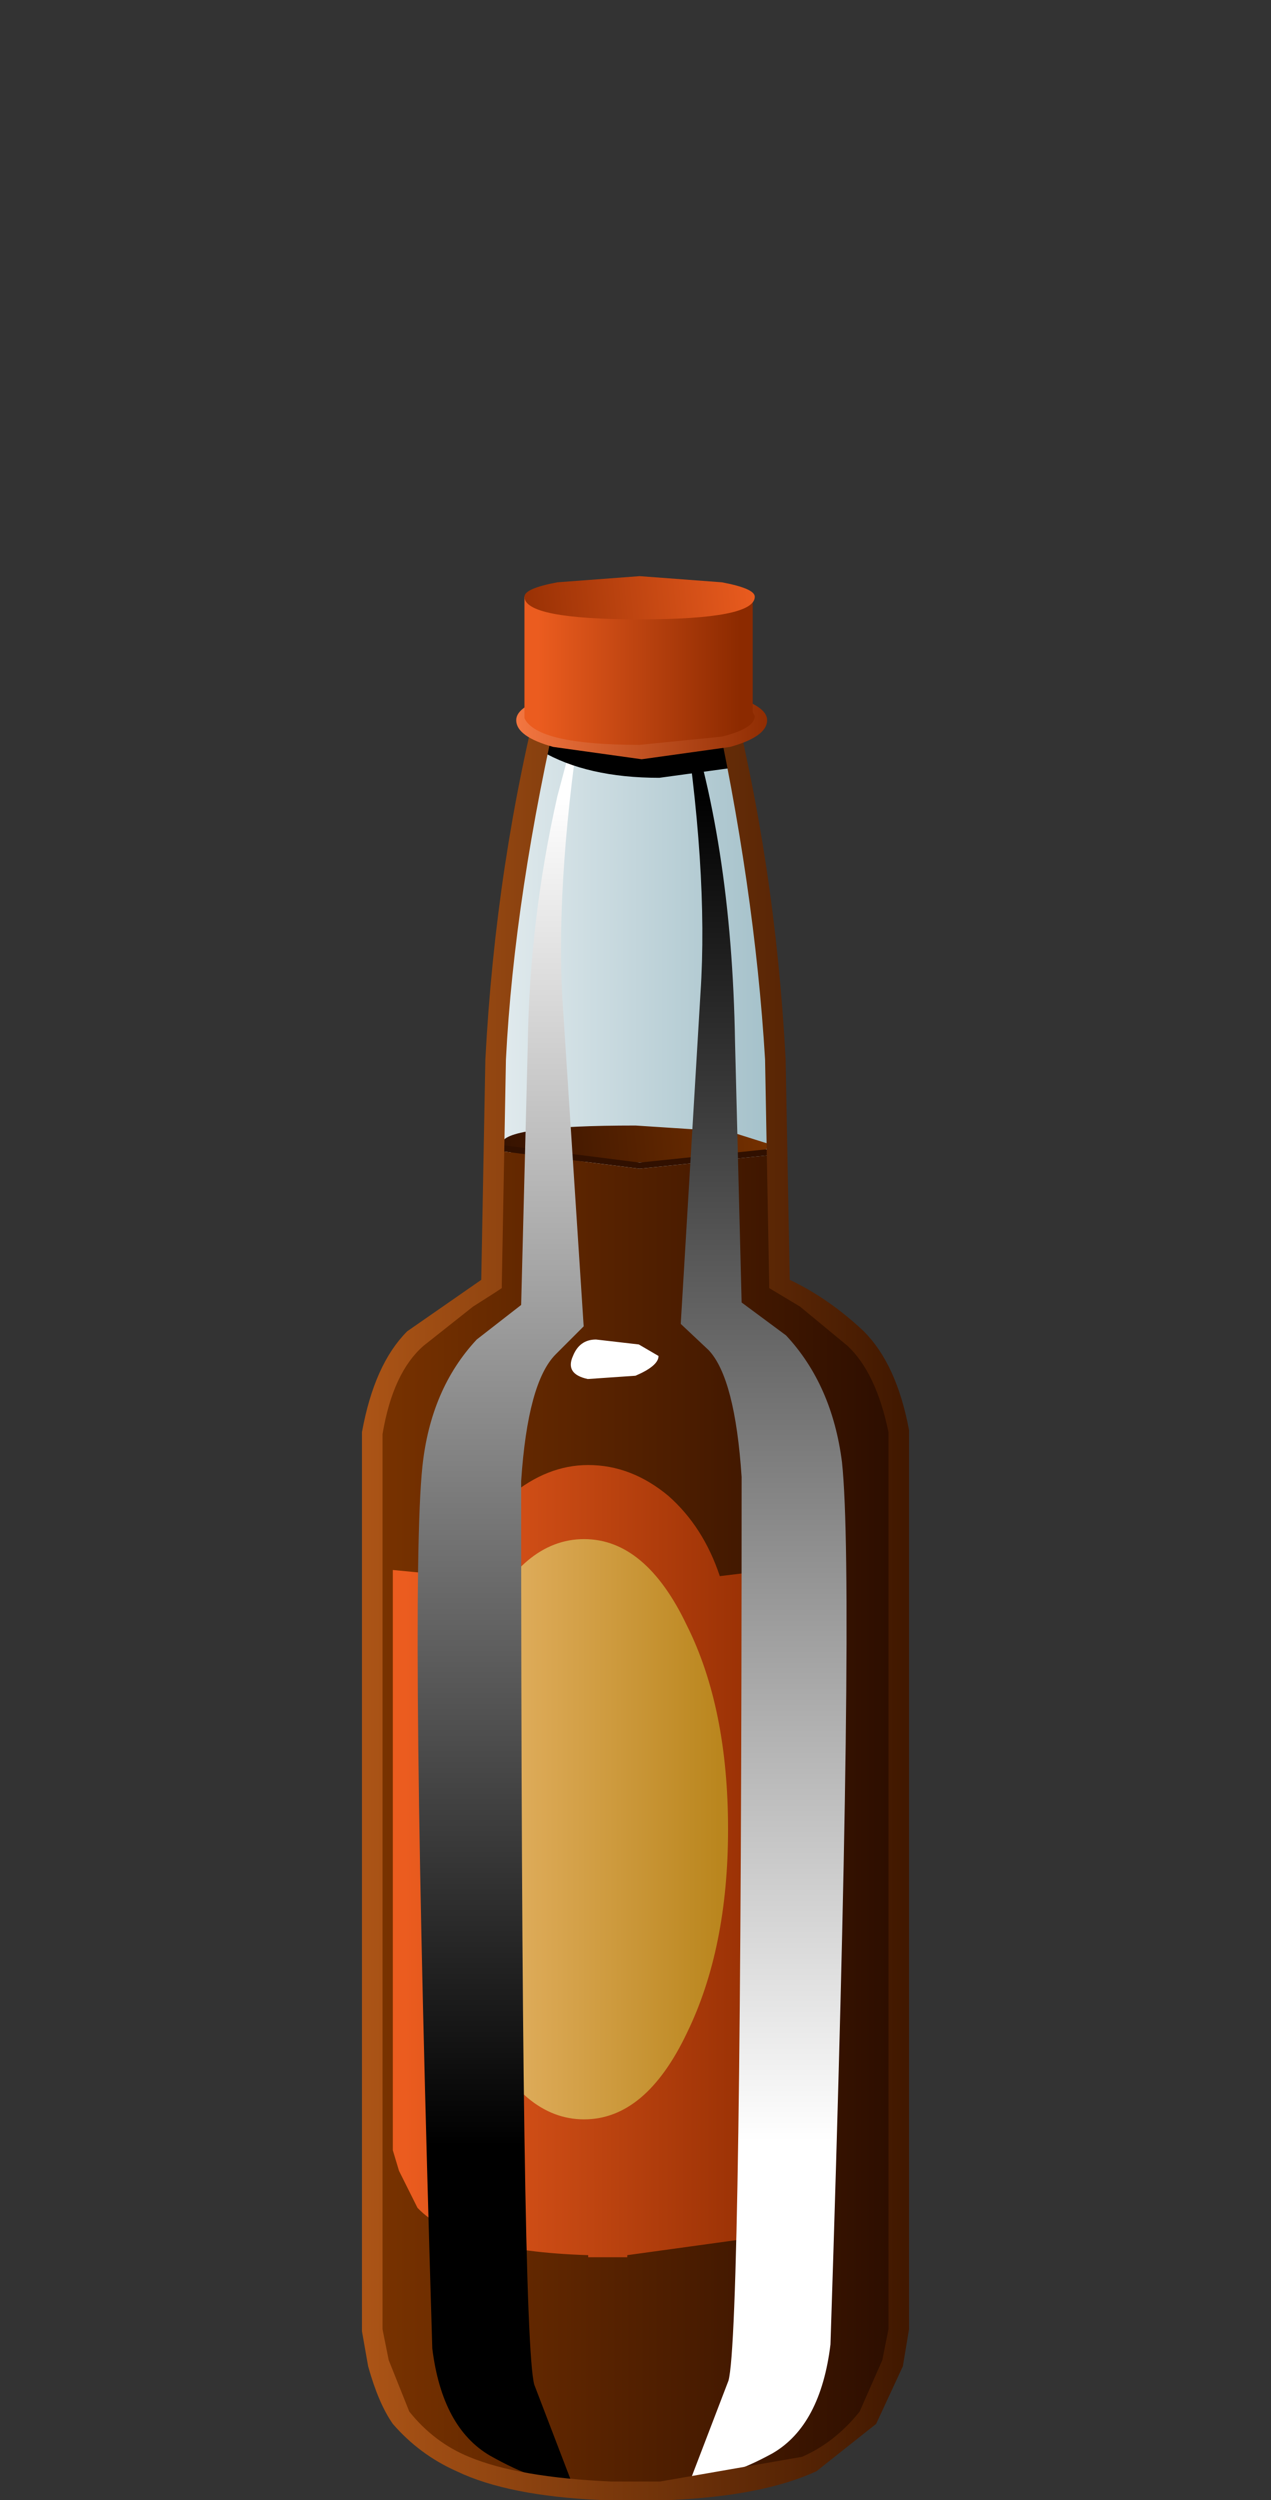 <?xml version="1.0" encoding="UTF-8" standalone="no"?>
<svg xmlns:xlink="http://www.w3.org/1999/xlink" height="60.75px" width="30.9px" xmlns="http://www.w3.org/2000/svg">
  <rect width="100%" height="100%" fill="#333333" stroke="none"/>
  <g transform="matrix(1.0, 0.0, 0.0, 1.0, 0.0, 0.0)">
    <use height="54.95" transform="matrix(0.8, 0.0, 0.0, 0.8, 9.1, 16.6)" width="15.95" xlink:href="#sprite0"/>
    <use height="4.3" transform="matrix(0.8, 0.0, 0.0, 0.8, 10.2, 56.9)" width="13.3" xlink:href="#sprite1"/>
    <use height="33.2" transform="matrix(1.0, 0.0, 0.0, 1.0, 9.1, 27.35)" width="12.65" xlink:href="#shape2"/>
    <use height="54.25" transform="matrix(0.8, 0.0, 0.0, 0.8, 10.15, 16.95)" width="5.05" xlink:href="#sprite2"/>
    <use height="54.25" transform="matrix(0.8, 0.0, 0.0, 0.8, 16.55, 16.85)" width="5.05" xlink:href="#sprite3"/>
    <use height="2.0" transform="matrix(0.8, 0.0, 0.0, 0.8, 13.15, 17.3)" width="5.85" xlink:href="#sprite4"/>
    <use height="1.3" transform="matrix(0.8, 0.0, 0.0, 0.8, 13.89, 32.55)" width="2.65" xlink:href="#sprite5"/>
    <use height="46.75" transform="matrix(1.0, 0.0, 0.0, 1.0, 8.8, 14.0)" width="13.3" xlink:href="#shape7"/>
  </g>
  <defs>
    <g id="sprite0" transform="matrix(1.0, 0.0, 0.0, 1.0, 0.0, 0.0)">
      <use height="54.95" transform="matrix(1.0, 0.0, 0.0, 1.0, 0.0, 0.0)" width="15.95" xlink:href="#shape0"/>
    </g>
    <g id="shape0" transform="matrix(1.0, 0.0, 0.0, 1.0, 0.0, 0.0)">
      <path d="M10.5 0.0 Q11.9 5.4 12.2 11.45 L12.35 18.25 13.1 18.7 14.65 19.9 Q15.6 20.85 15.95 22.75 L15.95 50.0 15.8 51.0 Q15.5 52.15 15.05 52.7 L13.15 54.15 Q11.6 54.8 8.7 54.9 L8.7 54.95 7.2 54.95 7.2 54.9 Q4.3 54.8 2.75 54.15 1.65 53.65 0.85 52.7 0.4 52.15 0.15 51.0 L0.0 50.0 0.0 22.75 Q0.3 20.85 1.3 19.9 L2.8 18.7 Q3.2 18.5 3.55 18.25 L3.75 11.45 Q4.05 5.4 5.45 0.0 L10.5 0.0" fill="url(#gradient0)" fill-rule="evenodd" stroke="none"/>
    </g>
    <linearGradient gradientTransform="matrix(0.01, 0.0, 0.0, -0.01, 7.95, 27.45)" gradientUnits="userSpaceOnUse" id="gradient0" spreadMethod="pad" x1="-819.2" x2="819.2">
      <stop offset="0.0" stop-color="#ffffff"/>
      <stop offset="1.0" stop-color="#86acb8"/>
    </linearGradient>
    <g id="sprite1" transform="matrix(1.0, 0.0, 0.0, 1.0, 0.0, 0.0)">
      <use height="4.3" transform="matrix(1.0, 0.0, 0.0, 1.0, 0.0, 0.0)" width="13.3" xlink:href="#shape1"/>
    </g>
    <g id="shape1" transform="matrix(1.0, 0.0, 0.0, 1.0, 0.0, 0.0)">
      <path d="M13.3 2.15 Q13.3 3.05 11.35 3.7 L6.65 4.3 1.95 3.7 Q0.0 3.05 0.0 2.15 0.0 1.3 1.95 0.65 3.9 0.0 6.65 0.0 9.4 0.0 11.35 0.65 13.3 1.3 13.3 2.15" fill="#000000" fill-rule="evenodd" stroke="none"/>
    </g>
    <g id="shape2" transform="matrix(1.0, 0.0, 0.0, 1.0, -9.1, -27.35)">
      <path d="M18.7 27.8 Q18.7 28.25 15.45 28.25 12.2 28.25 12.2 27.8 12.2 27.35 15.45 27.35 L17.75 27.5 18.7 27.8" fill="url(#gradient1)" fill-rule="evenodd" stroke="none"/>
      <path d="M12.0 27.95 L12.0 27.8 15.55 28.25 18.9 27.9 18.9 28.05 15.55 28.4 12.0 27.95" fill="#311000" fill-rule="evenodd" stroke="none"/>
      <path d="M18.9 31.35 L19.5 31.7 Q20.25 32.15 20.75 32.7 21.5 33.45 21.75 34.9 L21.75 56.65 21.65 57.45 21.1 58.75 19.6 59.9 16.05 60.5 16.05 60.55 14.85 60.55 14.85 60.5 Q12.55 60.45 11.3 59.9 L9.85 58.75 Q9.5 58.3 9.25 57.45 L9.1 56.65 9.1 34.9 Q9.4 33.45 10.15 32.7 L11.35 31.7 11.95 31.35 12.0 27.95 15.55 28.4 18.9 28.05 18.9 31.35" fill="url(#gradient2)" fill-rule="evenodd" stroke="none"/>
      <path d="M17.5 38.3 L19.95 38.0 19.95 52.25 19.9 52.75 19.4 53.65 18.15 54.4 15.25 54.8 15.25 54.85 14.3 54.85 14.3 54.8 Q11.15 54.7 10.15 53.65 L9.7 52.75 9.55 52.25 9.55 38.15 11.1 38.3 Q11.55 37.1 12.4 36.35 13.3 35.6 14.3 35.6 15.35 35.6 16.25 36.35 17.1 37.1 17.5 38.3" fill="url(#gradient3)" fill-rule="evenodd" stroke="none"/>
      <path d="M17.7 44.45 Q17.7 47.35 16.7 49.4 15.7 51.5 14.2 51.5 12.7 51.5 11.7 49.4 10.65 47.35 10.65 44.45 10.65 41.5 11.7 39.5 12.7 37.4 14.2 37.4 15.7 37.4 16.7 39.5 17.7 41.5 17.7 44.45" fill="url(#gradient4)" fill-rule="evenodd" stroke="none"/>
    </g>
    <linearGradient gradientTransform="matrix(-0.005, 5.0E-4, 5.0E-4, 0.005, 15.15, 27.85)" gradientUnits="userSpaceOnUse" id="gradient1" spreadMethod="pad" x1="-819.2" x2="819.2">
      <stop offset="0.0" stop-color="#7a3300"/>
      <stop offset="1.0" stop-color="#2b0d00"/>
    </linearGradient>
    <linearGradient gradientTransform="matrix(0.008, 0.0, 0.0, -0.008, 15.45, 44.25)" gradientUnits="userSpaceOnUse" id="gradient2" spreadMethod="pad" x1="-819.2" x2="819.2">
      <stop offset="0.0" stop-color="#7a3300"/>
      <stop offset="1.0" stop-color="#2b0d00"/>
    </linearGradient>
    <linearGradient gradientTransform="matrix(0.006, 0.0, 0.0, -0.006, 14.75, 45.25)" gradientUnits="userSpaceOnUse" id="gradient3" spreadMethod="pad" x1="-819.2" x2="819.2">
      <stop offset="0.0" stop-color="#eb5c1f"/>
      <stop offset="1.0" stop-color="#8c2a00"/>
    </linearGradient>
    <linearGradient gradientTransform="matrix(0.004, 0.0, 0.0, -0.004, 14.2, 44.45)" gradientUnits="userSpaceOnUse" id="gradient4" spreadMethod="pad" x1="-819.2" x2="819.2">
      <stop offset="0.0" stop-color="#ebb96f"/>
      <stop offset="1.0" stop-color="#ba861e"/>
    </linearGradient>
    <g id="sprite2" transform="matrix(1.0, 0.0, 0.0, 1.0, 0.0, 0.0)">
      <use height="54.25" transform="matrix(1.0, 0.0, 0.0, 1.0, 0.0, 0.0)" width="5.05" xlink:href="#shape3"/>
    </g>
    <g id="shape3" transform="matrix(1.0, 0.0, 0.0, 1.0, 0.0, 0.0)">
      <path d="M5.05 0.0 Q4.2 5.35 4.4 9.1 L5.05 19.1 4.2 19.95 Q3.35 20.8 3.15 23.8 3.15 49.85 3.55 51.25 L4.7 54.25 Q3.7 54.25 2.2 53.4 0.75 52.55 0.45 50.15 -0.25 27.1 0.15 23.35 0.4 21.0 1.8 19.5 L3.15 18.45 3.35 10.6 Q3.4 6.75 4.25 3.0 L5.05 0.0" fill="url(#gradient5)" fill-rule="evenodd" stroke="none"/>
    </g>
    <linearGradient gradientTransform="matrix(0.0, 0.025, 0.025, 0.0, 2.5, 23.5)" gradientUnits="userSpaceOnUse" id="gradient5" spreadMethod="pad" x1="-819.2" x2="819.2">
      <stop offset="0.0" stop-color="#ffffff"/>
      <stop offset="1.0" stop-color="#000000"/>
    </linearGradient>
    <g id="sprite3" transform="matrix(1.0, 0.0, 0.0, 1.0, 0.0, 0.0)">
      <use height="54.25" transform="matrix(1.0, 0.0, 0.0, 1.0, 0.0, 0.0)" width="5.05" xlink:href="#shape4"/>
    </g>
    <g id="shape4" transform="matrix(1.0, 0.0, 0.0, 1.0, 0.0, 0.0)">
      <path d="M0.0 0.0 Q1.55 4.4 1.65 10.6 L1.85 18.5 3.2 19.5 Q4.6 21.0 4.9 23.35 5.3 27.1 4.55 50.15 4.25 52.6 2.8 53.45 1.35 54.25 0.3 54.25 L1.45 51.25 Q1.85 49.85 1.85 23.8 1.65 20.8 0.85 19.95 L0.0 19.15 0.6 9.1 Q0.85 5.35 0.0 0.0" fill="url(#gradient6)" fill-rule="evenodd" stroke="none"/>
    </g>
    <linearGradient gradientTransform="matrix(0.0, -0.025, 0.025, 0.0, 2.5, 23.5)" gradientUnits="userSpaceOnUse" id="gradient6" spreadMethod="pad" x1="-819.2" x2="819.2">
      <stop offset="0.0" stop-color="#ffffff"/>
      <stop offset="1.0" stop-color="#000000"/>
    </linearGradient>
    <g id="sprite4" transform="matrix(1.0, 0.0, 0.0, 1.0, 0.0, 0.0)">
      <use height="1.95" transform="matrix(1.0, 0.0, 0.0, 1.026, 0.0, 0.0)" width="5.85" xlink:href="#shape5"/>
    </g>
    <g id="shape5" transform="matrix(1.0, 0.0, 0.0, 1.0, 0.0, 0.0)">
      <path d="M0.2 0.0 L5.85 0.05 5.85 1.65 3.6 1.95 Q1.4 1.95 0.0 1.15 L0.2 0.0" fill="#000000" fill-rule="evenodd" stroke="none"/>
    </g>
    <g id="sprite5" transform="matrix(1.0, 0.0, 0.0, 1.0, -0.05, 0.0)">
      <use height="1.3" transform="matrix(1.0, 0.0, 0.0, 1.0, 0.05, 0.0)" width="2.65" xlink:href="#shape6"/>
    </g>
    <g id="shape6" transform="matrix(1.0, 0.0, 0.0, 1.0, -0.05, 0.0)">
      <path d="M0.8 0.0 L2.1 0.15 2.7 0.5 Q2.7 0.8 2.0 1.1 L0.55 1.2 Q-0.15 1.05 0.1 0.5 0.3 0.0 0.8 0.0" fill="#ffffff" fill-rule="evenodd" stroke="none"/>
    </g>
    <g id="shape7" transform="matrix(1.0, 0.0, 0.0, 1.0, -8.8, -14.0)">
      <path d="M17.7 16.5 Q18.85 20.95 19.1 25.75 L19.2 31.1 Q20.15 31.55 21.0 32.35 21.8 33.15 22.1 34.75 L22.1 56.6 21.95 57.5 21.3 58.9 19.85 60.05 Q18.55 60.65 16.3 60.75 L14.6 60.75 Q12.35 60.65 11.1 60.05 10.2 59.65 9.55 58.9 9.2 58.4 8.95 57.5 L8.8 56.65 8.8 34.8 Q9.1 33.15 9.9 32.35 L11.7 31.1 11.8 25.75 Q12.05 20.95 13.2 16.5 L13.25 16.35 17.7 16.35 17.7 16.5 M10.3 32.7 Q9.55 33.35 9.3 34.85 L9.3 56.6 9.45 57.35 9.95 58.6 Q10.55 59.35 11.4 59.7 12.6 60.2 14.85 60.3 L16.05 60.3 19.5 59.7 Q20.3 59.35 20.9 58.6 L21.45 57.35 21.6 56.6 21.6 34.8 Q21.3 33.35 20.6 32.7 L19.45 31.75 18.7 31.3 18.7 31.2 18.6 25.75 Q18.35 21.55 17.3 16.8 L13.65 16.8 Q12.5 21.75 12.3 25.75 L12.2 31.2 12.2 31.3 12.05 31.4 11.5 31.75 10.3 32.7" fill="url(#gradient7)" fill-rule="evenodd" stroke="none"/>
      <path d="M18.65 17.5 Q18.65 17.9 17.75 18.15 L15.6 18.45 13.45 18.15 Q12.55 17.9 12.55 17.5 12.55 17.15 13.45 16.9 L15.6 16.6 17.75 16.9 Q18.65 17.15 18.65 17.5" fill="url(#gradient8)" fill-rule="evenodd" stroke="none"/>
      <path d="M12.75 17.45 L12.75 14.5 18.3 14.5 18.3 17.3 18.35 17.4 Q18.35 17.7 17.55 17.9 L15.55 18.1 Q13.05 18.1 12.75 17.45" fill="url(#gradient9)" fill-rule="evenodd" stroke="none"/>
      <path d="M18.35 14.5 Q18.35 15.05 15.55 15.05 12.75 15.05 12.75 14.5 12.75 14.3 13.55 14.15 L15.55 14.0 17.55 14.15 Q18.35 14.3 18.35 14.5" fill="url(#gradient10)" fill-rule="evenodd" stroke="none"/>
    </g>
    <linearGradient gradientTransform="matrix(0.008, 0.0, 0.0, -0.008, 15.45, 38.55)" gradientUnits="userSpaceOnUse" id="gradient7" spreadMethod="pad" x1="-819.2" x2="819.2">
      <stop offset="0.0" stop-color="#ab5416"/>
      <stop offset="1.0" stop-color="#411800"/>
    </linearGradient>
    <linearGradient gradientTransform="matrix(0.004, 0.0, 0.0, -0.004, 15.6, 17.5)" gradientUnits="userSpaceOnUse" id="gradient8" spreadMethod="pad" x1="-819.2" x2="819.2">
      <stop offset="0.0" stop-color="#f77943"/>
      <stop offset="1.0" stop-color="#8c2a00"/>
    </linearGradient>
    <linearGradient gradientTransform="matrix(0.003, 0.0, 0.0, -0.003, 15.55, 16.3)" gradientUnits="userSpaceOnUse" id="gradient9" spreadMethod="pad" x1="-819.2" x2="819.2">
      <stop offset="0.0" stop-color="#eb5c1f"/>
      <stop offset="1.0" stop-color="#8c2a00"/>
    </linearGradient>
    <linearGradient gradientTransform="matrix(-0.004, 4.0E-4, 4.0E-4, 0.004, 15.15, 14.55)" gradientUnits="userSpaceOnUse" id="gradient10" spreadMethod="pad" x1="-819.2" x2="819.2">
      <stop offset="0.0" stop-color="#eb5c1f"/>
      <stop offset="1.0" stop-color="#8c2a00"/>
    </linearGradient>
  </defs>
</svg>
